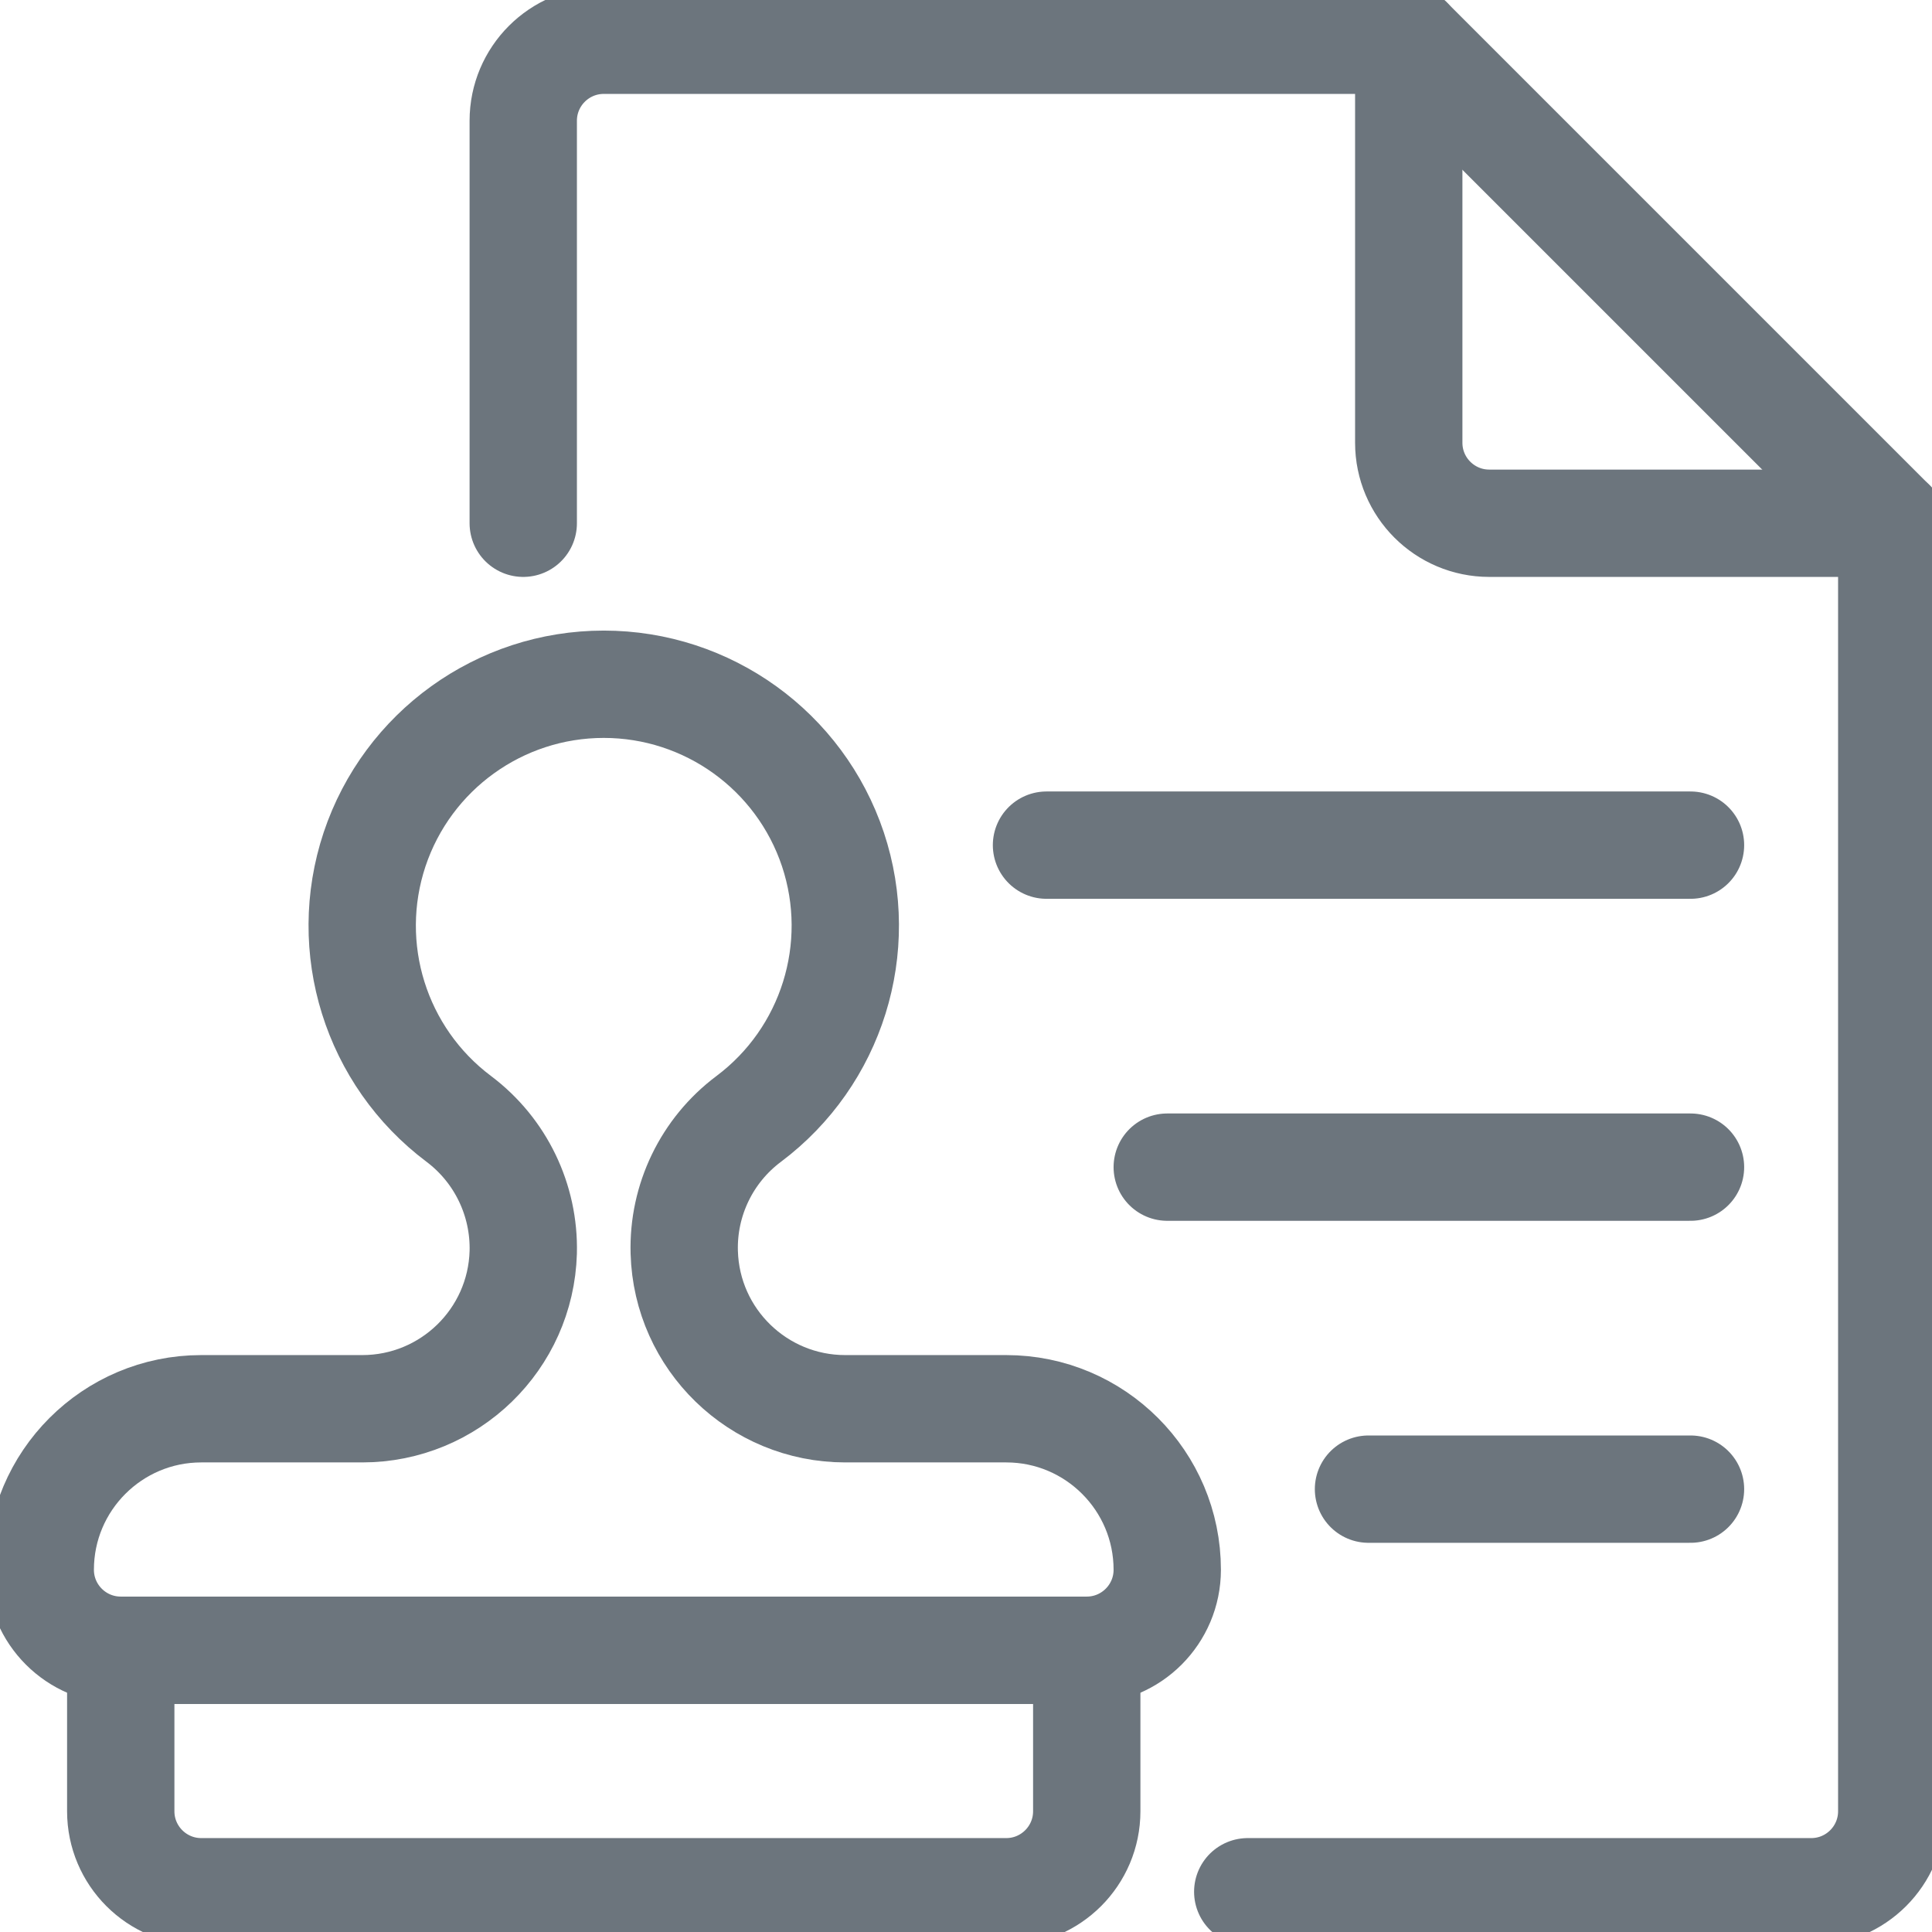 <svg viewBox="0 0 18 18" version="1.1" xmlns="http://www.w3.org/2000/svg" xmlns:xlink="http://www.w3.org/1999/xlink">
    <g id="office-stamp-document" stroke="none" stroke-width="1" fill="none" fill-rule="evenodd" stroke-linecap="round" stroke-linejoin="round">
        <g id="office-stamp-document-copy" stroke="#6C757D">
            <path d="M4.875,4.875 L4.875,1.125 C4.875,0.711 5.211,0.375 5.625,0.375 L13.125,0.375 L17.625,4.875 L17.625,16.875 C17.625,17.289 17.289,17.625 16.875,17.625 L11.625,17.625" id="Path"></path>
            <path d="M13.125,0.375 L13.125,4.125 C13.125,4.539 13.461,4.875 13.875,4.875 L17.625,4.875" id="Path"></path>
            <path d="M1.125,15.375 L10.125,15.375 L10.125,16.875 C10.125,17.289 9.789,17.625 9.375,17.625 L1.875,17.625 C1.461,17.625 1.125,17.289 1.125,16.875 L1.125,15.375 Z" id="Path"></path>
            <path d="M7.875,13.125 C7.063,13.125 6.398,12.479 6.375,11.668 L6.375,11.668 C6.361,11.181 6.585,10.717 6.975,10.425 C7.75,9.844 8.066,8.832 7.76,7.913 C7.453,6.995 6.593,6.375 5.625,6.375 C4.657,6.375 3.797,6.995 3.49,7.913 C3.184,8.832 3.5,9.844 4.275,10.425 C4.664,10.718 4.887,11.18 4.875,11.667 L4.875,11.667 C4.852,12.479 4.187,13.125 3.375,13.125 L1.875,13.125 C1.047,13.125 0.375,13.797 0.375,14.625 C0.375,15.039 0.711,15.375 1.125,15.375 L10.125,15.375 C10.539,15.375 10.875,15.039 10.875,14.625 C10.875,13.797 10.203,13.125 9.375,13.125 L7.875,13.125 Z" id="Path"></path>
            <line x1="15.75" y1="7.874" x2="9.75" y2="7.874" id="Path"></line>
            <line x1="15.75" y1="13.874" x2="12.75" y2="13.874" id="Path"></line>
            <line x1="15.75" y1="10.874" x2="10.875" y2="10.874" id="Path"></line>
        </g>
    </g>
</svg>

